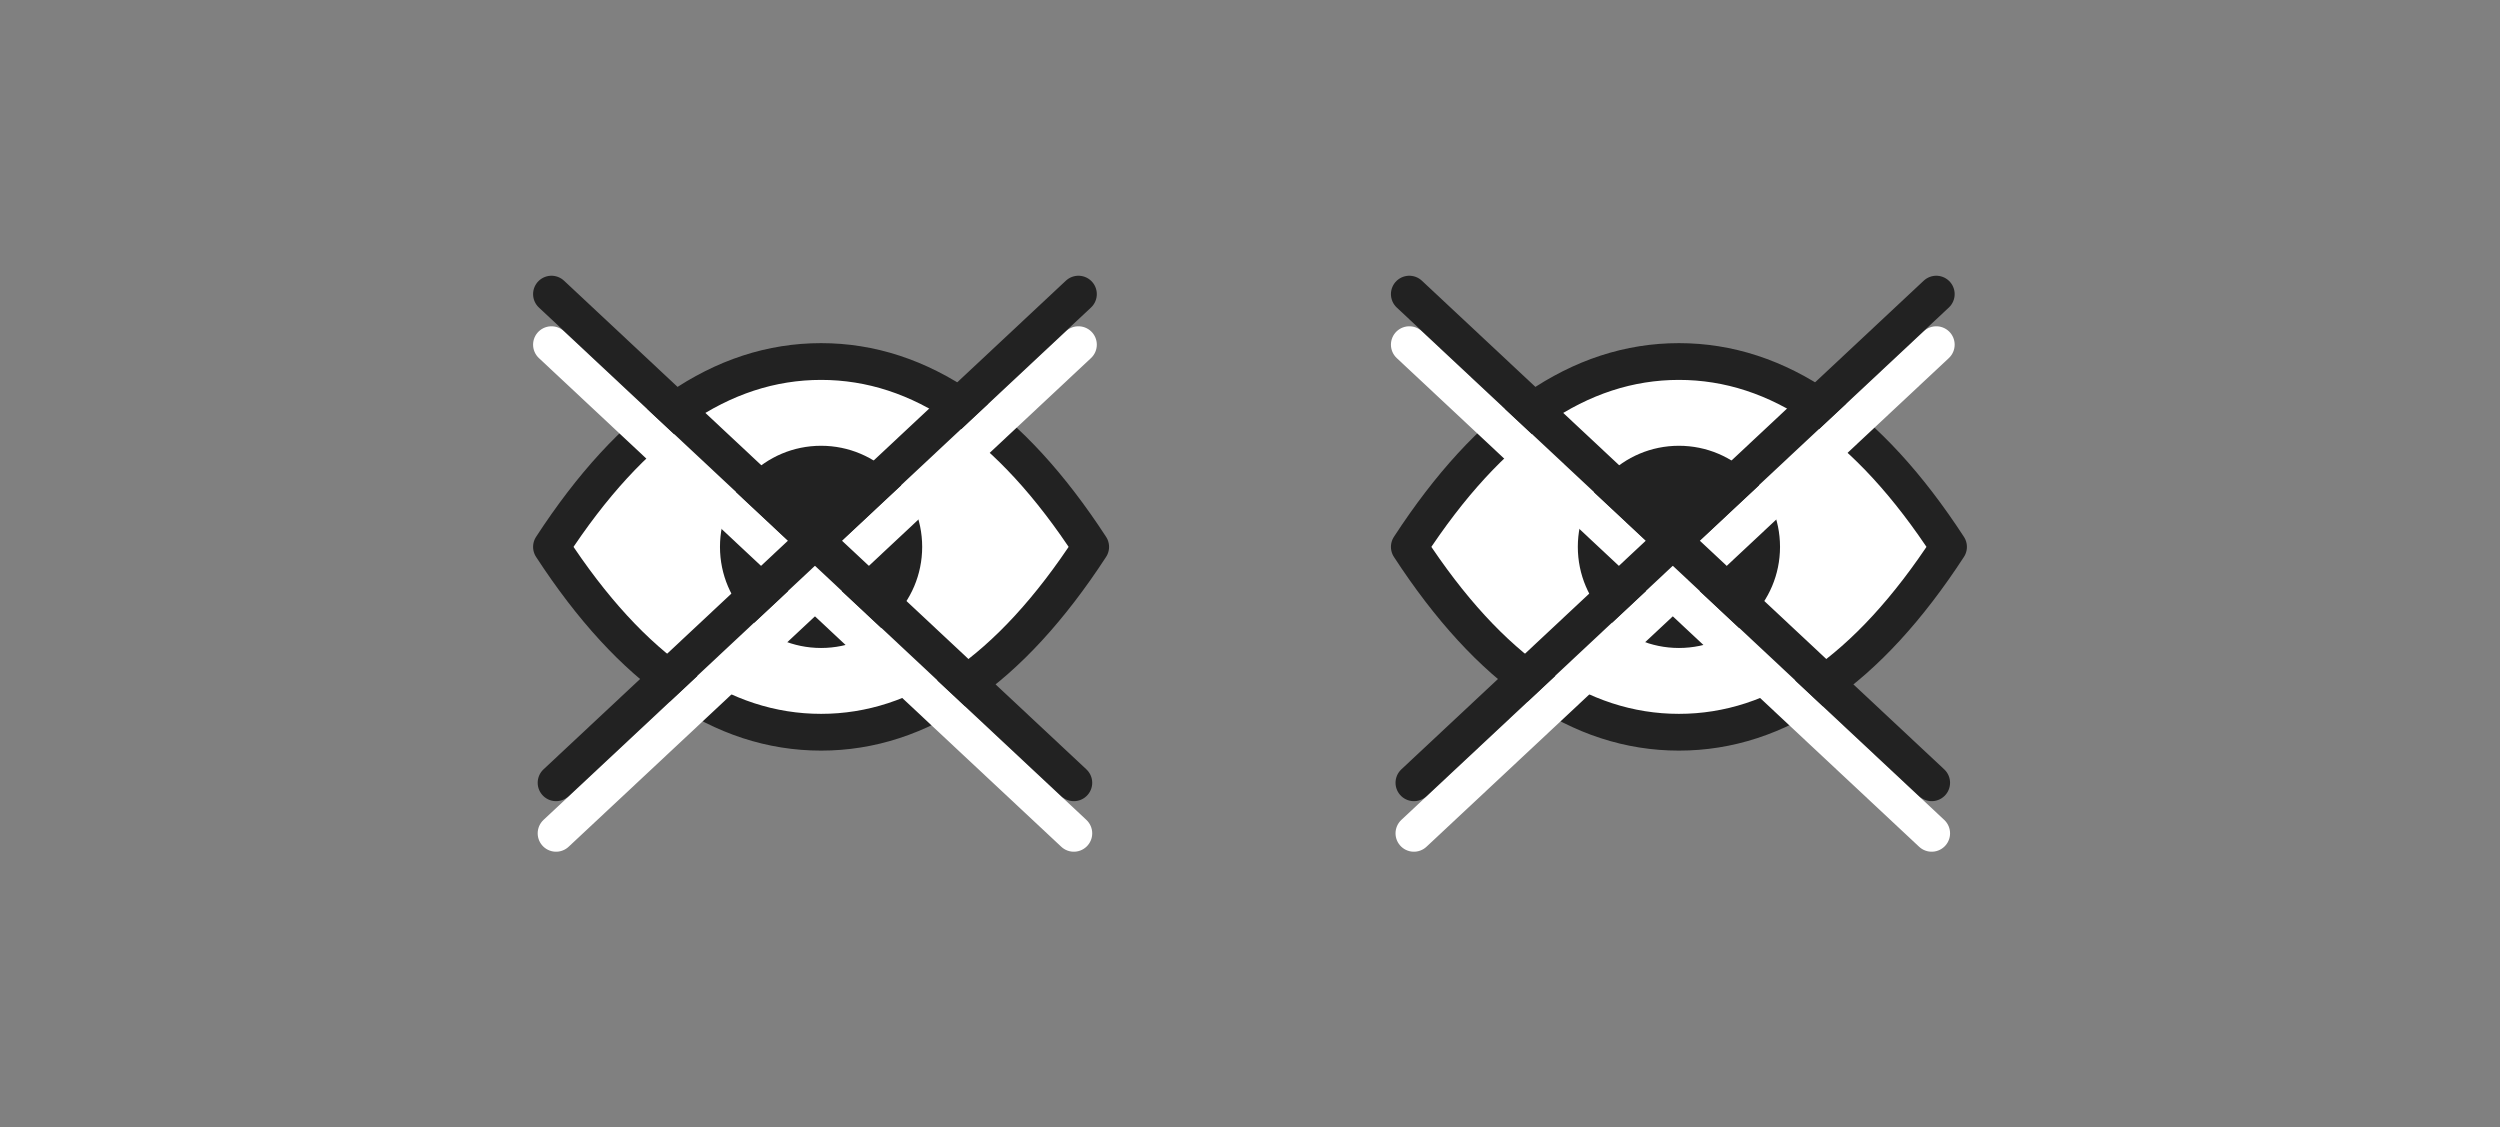 <svg xmlns="http://www.w3.org/2000/svg" width="204" height="92" viewBox="0 0 204 92">
    <rect x="0" y="0" width="204" height="92" fill="#808080" stroke="none"/>
    <g fill="none" fill-rule="nonzero">
        <g transform="translate(115 24)">
            <path fill="#FFF" stroke="#222" stroke-linejoin="round" stroke-width="3" d="M22 35.75c8.1 0 15.434-5.042 22-15.125C37.434 10.542 30.1 5.5 22 5.5S6.566 10.542 0 20.625C6.566 30.708 13.9 35.75 22 35.75z"/>
            <circle cx="22" cy="20.625" r="8.25" fill="#222"/>
            <path stroke="#FFF" stroke-linecap="round" stroke-linejoin="round" stroke-width="3" d="M0 4.125L42.625 44"/>
            <g stroke-linecap="round" stroke-linejoin="round" stroke-width="3">
                <path stroke="#FFF" d="M43 4.125L.375 44"/>
                <path fill="#FFF" stroke="#222" d="M43 0L.375 39.875"/>
            </g>
            <path fill="#FFF" stroke="#222" stroke-linecap="round" stroke-linejoin="round" stroke-width="3" d="M0 0l42.625 39.875"/>
        </g>
        <g transform="translate(45 24)">
            <path fill="#FFF" stroke="#222" stroke-linejoin="round" stroke-width="3" d="M22 35.75c8.1 0 15.434-5.042 22-15.125C37.434 10.542 30.1 5.5 22 5.5S6.566 10.542 0 20.625C6.566 30.708 13.9 35.75 22 35.75z"/>
            <circle cx="22" cy="20.625" r="8.25" fill="#222"/>
            <path stroke="#FFF" stroke-linecap="round" stroke-linejoin="round" stroke-width="3" d="M0 4.125L42.625 44"/>
            <g stroke-linecap="round" stroke-linejoin="round" stroke-width="3">
                <path stroke="#FFF" d="M43 4.125L.375 44"/>
                <path fill="#FFF" stroke="#222" d="M43 0L.375 39.875"/>
            </g>
            <path fill="#FFF" stroke="#222" stroke-linecap="round" stroke-linejoin="round" stroke-width="3" d="M0 0l42.625 39.875"/>
        </g>
    </g>
</svg>
